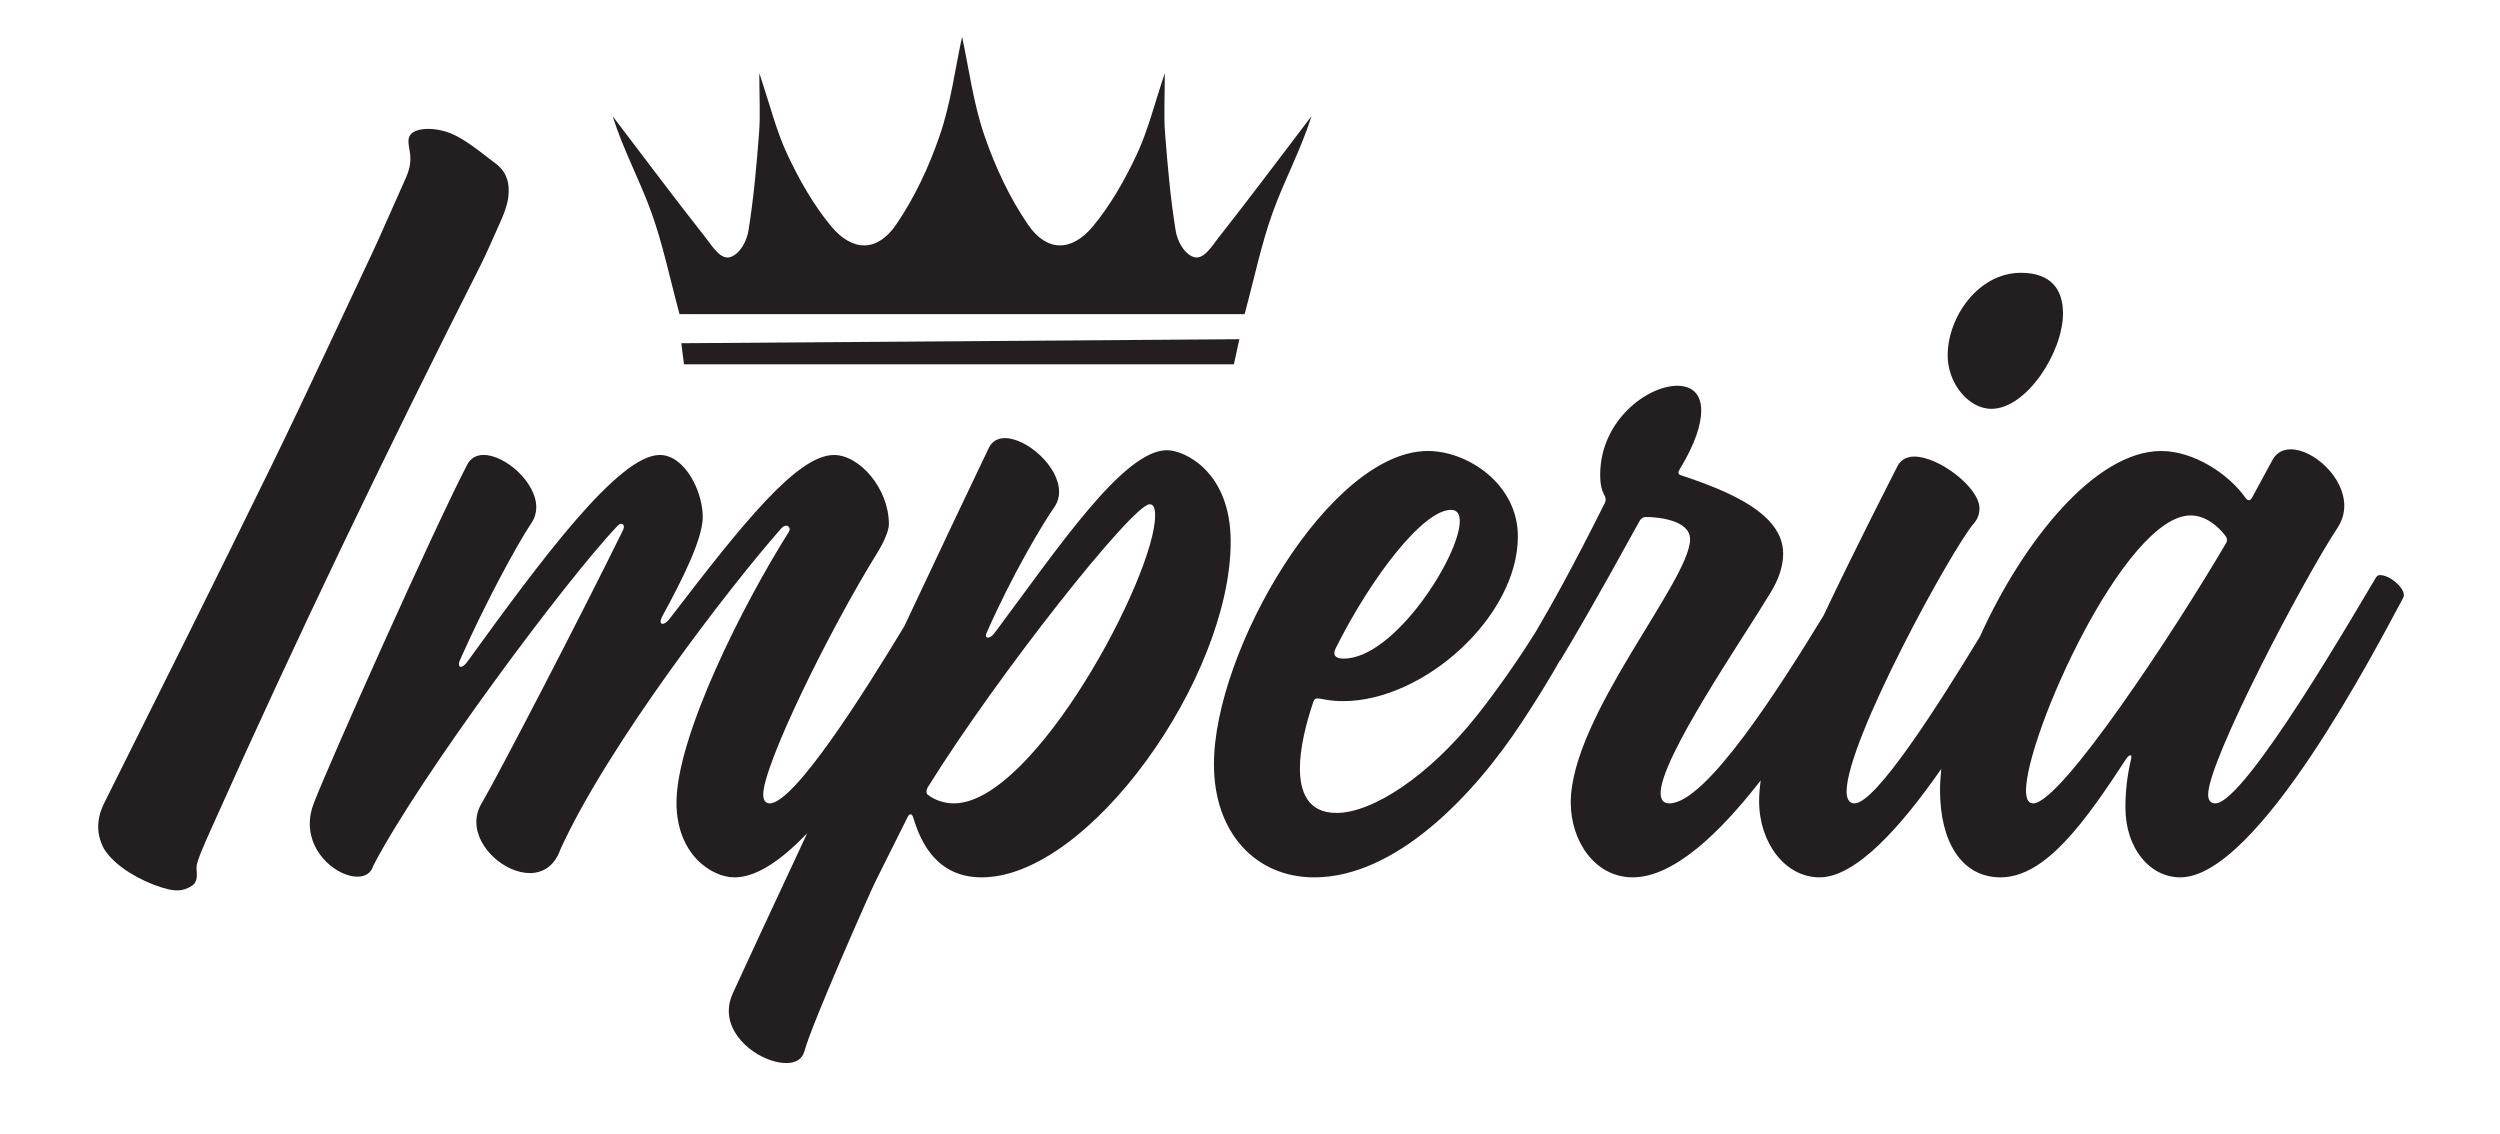 <?xml version="1.0" encoding="utf-8"?>
<!-- Generator: Adobe Illustrator 16.0.0, SVG Export Plug-In . SVG Version: 6.00 Build 0)  -->
<!DOCTYPE svg PUBLIC "-//W3C//DTD SVG 1.1//EN" "http://www.w3.org/Graphics/SVG/1.1/DTD/svg11.dtd">
<svg version="1.1" id="Layer_1" xmlns="http://www.w3.org/2000/svg" xmlns:xlink="http://www.w3.org/1999/xlink" x="0px" y="0px"
	 width="377px" height="171px" viewBox="207.5 223.5 377 171" enable-background="new 207.5 223.5 377 171" xml:space="preserve">
<g>
	<path fill="#231F20" d="M280.028,263.386c0.621-1.229,2.156-4.629,3.135-6.899c0.979-2.271,1.053-3.519,1.048-4.15
		c-0.006-0.812,0.001-2.502-1.697-3.969c-2.417-1.794-5.019-4.091-7.555-4.945c-2.454-0.827-5.64-0.677-5.843,1.071
		c-0.178,1.537,0.918,2.667-0.346,5.681l-4.064,9.14c-0.449,0.981-0.681,1.501-0.923,2.016
		c-5.129,10.854-10.146,21.764-15.417,32.549c-8.283,16.946-16.72,33.815-25.137,50.697c-1.165,2.335-1.263,4.594-0.079,6.864
		c1.152,1.938,3.829,4.035,7.529,5.468c3.319,1.284,4.512,0.937,5.706,0.204c1.043-0.641,0.775-1.836,0.75-2.793
		c-0.026-0.869,1.268-3.709,2.22-5.842C252.174,319.761,265.834,291.447,280.028,263.386z"/>
	<path fill="#231F20" d="M309.973,270.872h85.213c1.491-5.507,2.525-10.611,4.281-15.454c1.744-4.809,4.213-9.354,5.811-14.407
		c-4.679,6.145-9.303,12.329-14.077,18.395c-0.938,1.188-2.222,3.379-3.724,2.844c-1.501-0.536-2.445-2.505-2.677-3.919
		c-0.792-4.875-1.228-9.816-1.608-14.747c-0.209-2.702-0.037-5.433-0.037-9.051c-1.576,4.676-2.539,8.674-4.254,12.317
		c-1.792,3.806-3.932,7.585-6.607,10.801c-3.211,3.858-6.952,3.841-9.767-0.273c-2.808-4.1-4.982-8.787-6.598-13.503
		c-1.666-4.87-2.319-10.086-3.349-14.831c-1.028,4.744-1.683,9.96-3.349,14.831c-1.613,4.716-3.791,9.403-6.598,13.503
		c-2.813,4.115-6.556,4.131-9.767,0.273c-2.677-3.216-4.814-6.996-6.607-10.801c-1.716-3.643-2.679-7.641-4.254-12.317
		c0,3.619,0.172,6.35-0.038,9.051c-0.381,4.931-0.815,9.872-1.607,14.747c-0.229,1.414-1.178,3.384-2.679,3.919
		c-1.502,0.535-2.784-1.656-3.721-2.844c-4.777-6.064-9.4-12.25-14.078-18.394c1.595,5.053,4.065,9.599,5.808,14.407
		C307.448,260.261,308.483,265.365,309.973,270.872z"/>
	<polygon fill="#231F20" points="393.572,278.44 394.396,274.652 310.241,275.259 310.644,278.44 	"/>
	<path fill="#231F20" d="M383.494,291.389c-6.598,0-16.437,14.754-26.032,27.589c-0.348,0.465-0.724,0.676-0.979,0.676
		c-0.188,0-0.308-0.111-0.308-0.319c0-0.099,0.026-0.217,0.086-0.354c3.837-8.758,8.519-16.555,10.196-18.953
		c0.523-0.743,0.752-1.554,0.752-2.382c0-3.833-4.891-8.078-8.159-8.078c-1.049,0-1.929,0.437-2.43,1.462
		c-2.694,5.593-7.459,15.664-12.754,26.912c-6.132,10.151-16.592,26.711-20.316,26.711c-0.239,0-0.959-0.117-0.959-1.317
		c0-4.438,9.838-24.592,17.274-36.588c0.959-1.558,1.68-3.238,1.68-4.198c0-5.399-4.438-10.437-8.277-10.437
		c-5.519,0-13.676,10.196-24.711,24.592c-0.399,0.571-0.854,0.871-1.145,0.871c-0.176,0-0.291-0.113-0.291-0.345
		c0-0.184,0.07-0.438,0.236-0.77c3.357-6.117,6.116-11.875,6.116-14.996c0-3.958-2.759-9.355-6.478-9.355
		c-6.238,0-17.995,15.955-29.03,31.189c-0.377,0.518-0.735,0.76-0.973,0.76c-0.18,0-0.292-0.138-0.292-0.396
		c0-0.272,0.125-0.56,0.423-1.203c3.48-7.799,8.158-16.556,10.556-20.154c0.48-0.728,0.691-1.512,0.691-2.312
		c0-3.778-4.7-7.887-7.935-7.887c-1.047,0-1.941,0.43-2.471,1.441c-5.158,9.958-20.752,44.863-23.153,51.103
		c-0.415,1.078-0.598,2.107-0.598,3.078c0,4.709,4.302,7.974,7.184,7.974c1.156,0,2.081-0.525,2.411-1.692
		c7.076-13.556,29.149-43.187,36.828-51.223c0.195-0.205,0.39-0.295,0.553-0.295c0.23,0,0.394,0.177,0.394,0.45
		c0,0.12-0.033,0.271-0.107,0.446c-6.599,13.436-19.075,37.426-21.354,41.267c-0.546,0.915-0.787,1.862-0.787,2.799
		c0,3.972,4.346,7.705,8.064,7.705c1.94,0,3.708-1.019,4.599-3.55c7.198-15.834,25.792-39.942,33.348-48.461
		c0.265-0.273,0.515-0.379,0.723-0.375c0.306,0.003,0.513,0.245,0.513,0.528c0,0.135-0.047,0.288-0.153,0.448
		c-6.958,11.035-16.915,30.828-16.915,40.786c0,7.797,5.278,11.273,8.759,11.273l0,0c3.354,0,7.141-2.681,10.948-6.646
		c-5.165,11.049-9.468,20.301-11.229,24.157c-0.409,0.904-0.591,1.781-0.591,2.621c0,4.504,5.233,7.871,8.641,7.871v0.004
		c1.353,0,2.416-0.531,2.747-1.736c1.079-4.078,9.956-24.109,10.677-25.55l4.917-9.839c0.109-0.229,0.271-0.396,0.42-0.396
		c0.184,0.004,0.318,0.164,0.421,0.515c1.079,3.601,3.479,8.998,10.316,8.998c16.194,0,37.546-30.109,37.546-50.624
		C393.089,294.508,386.013,291.389,383.494,291.389z M351.344,344.65L351.344,344.65c-1.438,0-2.878-0.48-3.958-1.319
		c-0.121-0.124-0.18-0.274-0.18-0.453s0.06-0.388,0.18-0.626c10.676-17.152,30.948-42.705,33.471-42.705c0.236,0,0.839,0,0.839,1.68
		C381.694,310.344,363.46,344.65,351.344,344.65z"/>
	<path fill="#231F20" d="M507.804,285.152c5.278,0,10.795-8.518,10.795-14.395c0-3.479-1.679-6.119-6.355-6.119
		c-6.357,0-11.036,6.597-11.036,12.476C501.205,281.266,504.323,285.152,507.804,285.152z"/>
	<path fill="#231F20" d="M566.4,310.223c-0.119,0-0.359,0-0.602,0.36c-2.276,3.718-19.673,34.067-24.229,34.067
		c-0.604,0-1.082-0.36-1.082-1.319c0-5.158,14.396-32.511,19.556-40.306c0.68-1.059,0.974-2.165,0.974-3.257
		c0-4.366-4.687-8.51-8.063-8.51c-1.142,0-2.134,0.473-2.747,1.57l-3.119,5.758c-0.151,0.241-0.306,0.346-0.452,0.346
		c-0.209,0-0.37-0.15-0.507-0.346c-2.52-3.598-7.798-7.076-12.716-7.076c-9.9,0-20.791,13.493-27.352,28.008
		c-6.183,10.2-15.69,25.133-18.893,25.133c-0.839,0-1.2-0.721-1.2-1.799c0-7.677,15.955-36.708,19.194-40.427
		c0.6-0.721,0.84-1.438,0.84-2.28c0-3.118-6.118-7.797-9.837-7.797c-1.079,0-2.039,0.48-2.521,1.439
		c-0.883,1.764-6.049,11.779-11.151,22.531c-6.428,10.531-17.671,28.332-23.25,28.332c-0.96,0-1.319-0.602-1.319-1.562
		c0-5.276,12.235-23.03,16.437-29.987c1.438-2.281,2.039-4.318,2.039-6.119c0-5.998-8.037-9.356-15.235-11.755
		c-0.387-0.077-0.572-0.253-0.563-0.498c0.009-0.136,0.075-0.292,0.202-0.461c2.4-3.959,3.24-6.839,3.24-8.877
		c0-2.519-1.438-3.72-3.599-3.72c-4.561,0-11.638,5.278-11.638,13.436c0,1.44,0.238,2.399,0.721,3.24
		c0.064,0.168,0.099,0.332,0.099,0.487c0,0.175-0.037,0.338-0.101,0.473c-4.906,9.818-7.953,15.22-10.396,19.406
		c-2.952,4.706-5.904,8.867-8.854,12.623c-7.316,9.236-15.834,14.755-21.232,14.755c-4.438,0-5.519-3.358-5.519-6.718
		c0-2.878,0.841-6.598,2.04-10.076c0.119-0.357,0.29-0.479,0.67-0.479c0.464,0,1.648,0.412,3.817,0.412
		c12.192,0,26.343-12.769,26.343-24.833c0-7.929-7.604-12.889-13.559-12.889c-14.817,0-32.274,30.128-32.274,47.243
		c0,10.46,6.403,17.057,15.122,17.057c12.233,0,23.991-12.236,31.31-23.395c2.038-3.085,4.122-6.441,5.737-9.313
		c0.014-0.02,0.068-0.023,0.079-0.045c1.681-2.76,5.157-8.638,11.875-20.874c0.24-0.481,0.603-0.721,0.961-0.721
		c1.921,0,6.719,0.48,6.719,3.36c0,6.237-17.994,26.75-17.994,39.708c0,5.758,3.599,11.275,9.355,11.275
		c6.134,0,13.103-6.641,19.289-14.615c-0.145,1.07-0.24,2.109-0.24,3.101c0,6.354,3.959,11.516,9.115,11.516
		c5.456,0,12.245-7.561,18.352-16.354c-0.108,1.106-0.185,2.19-0.185,3.217c0,7.743,3.233,13.137,9.122,13.137
		c6.838,0,12.835-8.517,18.953-17.872c0.233-0.353,0.468-0.535,0.618-0.533c0.109,0,0.165,0.08,0.165,0.281
		c0,0.079-0.023,0.195-0.063,0.369c-0.599,2.521-0.839,4.917-0.839,7.197c0,6.238,3.721,10.559,8.277,10.559
		c11.756,0,29.749-35.027,33.587-42.106c0.121-0.24,0.121-0.359,0.121-0.479C570,312.021,567.841,310.223,566.4,310.223z
		 M408.923,321.259c5.398-10.795,13.195-20.873,17.396-20.873c0.913,0,1.315,0.639,1.315,1.701c0,5.231-9.833,20.731-17.512,20.731
		c-1.112,0-1.399-0.414-1.399-0.842C408.723,321.713,408.831,321.441,408.923,321.259z M514.099,344.65L514.099,344.65
		c-0.599,0-1.079-0.479-1.079-1.918c0-8.278,14.875-41.505,24.831-41.505c2.279,0,4.198,1.678,5.277,3.118
		c0.137,0.206,0.195,0.37,0.2,0.54c0.002,0.174-0.026,0.306-0.079,0.42C535.451,318.619,518.298,344.65,514.099,344.65z"/>
</g>
</svg>
